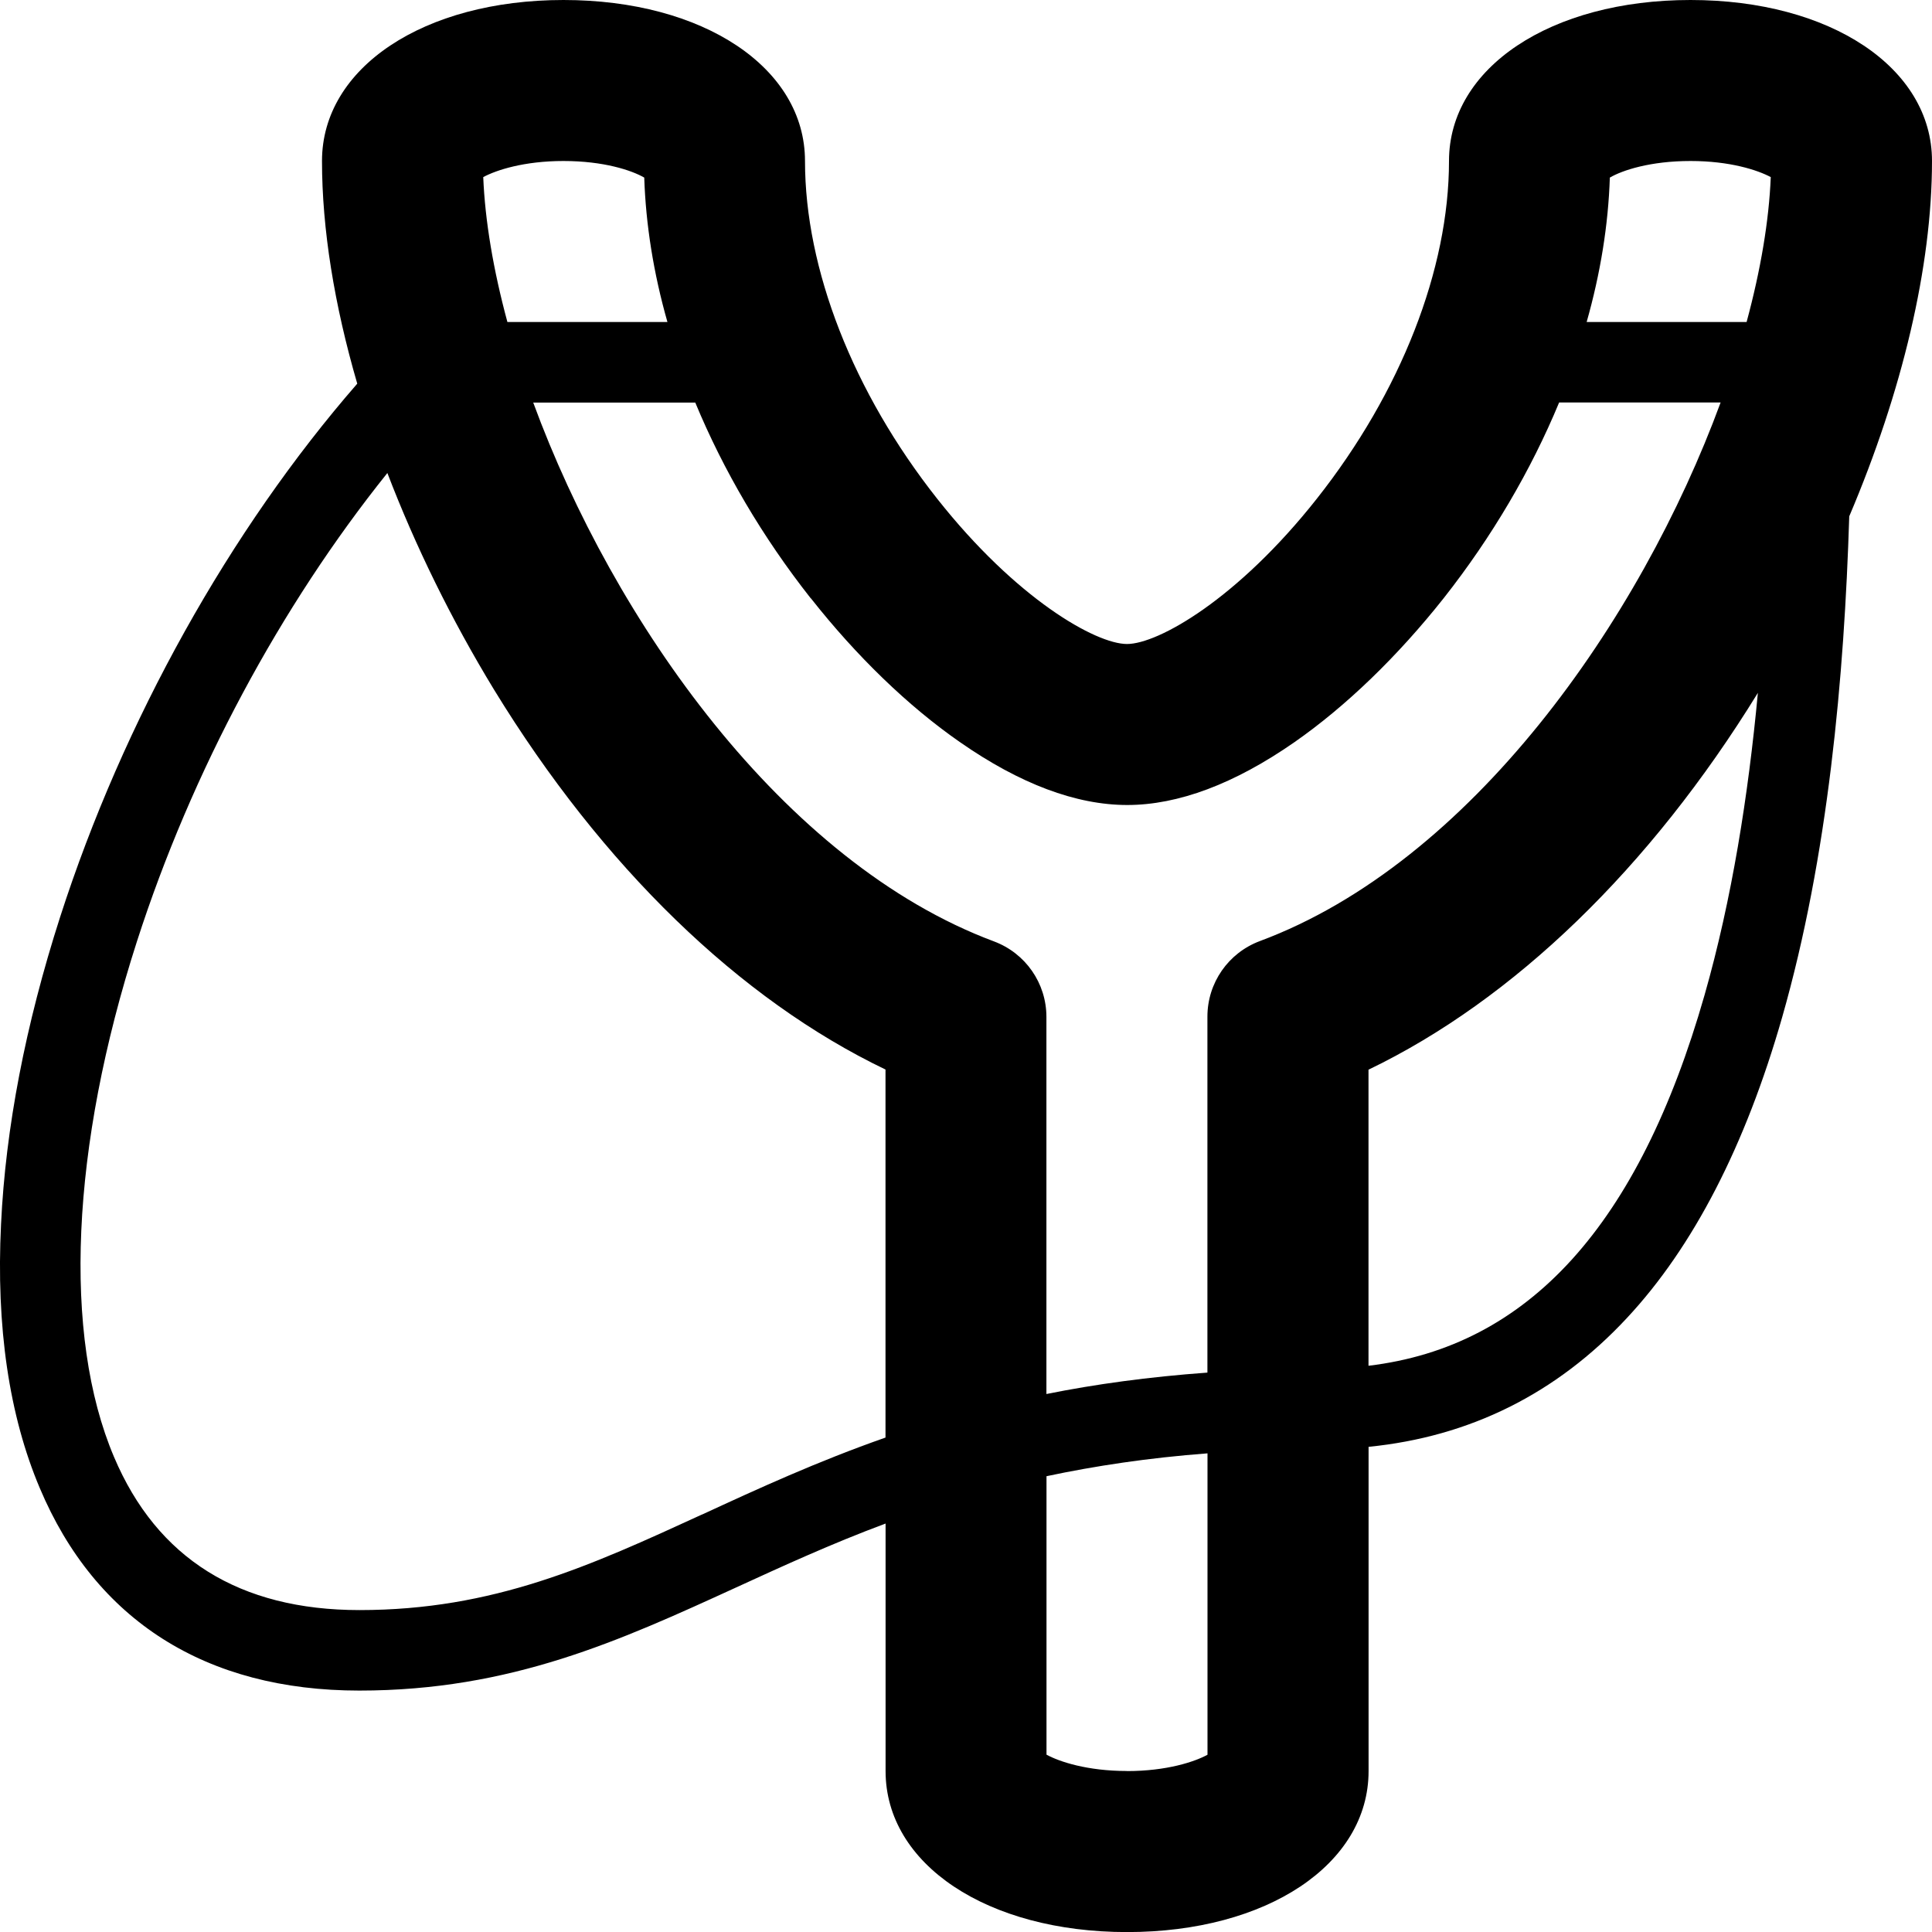 <svg version="1.1" xmlns="http://www.w3.org/2000/svg" width="24" height="24" viewBox="0 0 24 24" id="SlingshotIcon">
   <path d="M24 2c0-1.159-1.263-2-3-2s-3 0.841-3 2c0 1.344-0.597 2.872-1.641 4.194-0.984 1.247-1.972 1.806-2.359 1.806s-1.375-0.559-2.359-1.806c-1.044-1.322-1.641-2.85-1.641-4.194 0-1.159-1.263-2-3-2s-3 0.841-3 2c0 0.844 0.153 1.788 0.438 2.766-1.581 1.816-2.906 4.188-3.691 6.625-0.431 1.341-0.678 2.625-0.734 3.816-0.063 1.275 0.1 2.378 0.481 3.278 0.694 1.647 2.066 2.516 3.969 2.516 1.887 0 3.241-0.622 4.675-1.278 0.581-0.266 1.184-0.544 1.863-0.797v3.075c0 1.159 1.263 2 3 2s3-0.841 3-2v-4.028c1.256-0.125 2.334-0.659 3.209-1.6 0.825-0.884 1.472-2.141 1.928-3.734 0.572-2 0.772-4.228 0.834-6.225 0.659-1.55 1.028-3.103 1.028-4.413zM21 2c0.491 0 0.834 0.113 0.997 0.2-0.022 0.541-0.125 1.153-0.3 1.8h-1.987c0.172-0.606 0.269-1.209 0.288-1.794 0.156-0.091 0.503-0.206 1.003-0.206zM10.072 7.431c0.569 0.722 1.209 1.341 1.853 1.788 0.744 0.519 1.444 0.781 2.078 0.781s1.334-0.263 2.078-0.781c0.641-0.447 1.281-1.066 1.853-1.788 0.6-0.762 1.084-1.587 1.434-2.431h2.006c-0.997 2.712-3.103 5.716-5.725 6.691-0.391 0.147-0.65 0.519-0.65 0.938v4.422c-0.731 0.053-1.394 0.144-2 0.266v-4.684c0-0.419-0.259-0.791-0.65-0.938-2.622-0.978-4.728-3.981-5.725-6.694h2.013c0.35 0.844 0.834 1.669 1.434 2.431zM7 2c0.5 0 0.847 0.116 1.003 0.206 0.019 0.584 0.116 1.191 0.288 1.794h-1.988c-0.175-0.647-0.278-1.259-0.3-1.8 0.162-0.087 0.506-0.2 0.997-0.2zM8.722 18.813c-1.387 0.637-2.588 1.188-4.256 1.188-1.491 0-2.516-0.641-3.050-1.903-0.641-1.512-0.537-3.847 0.284-6.4 0.681-2.116 1.788-4.172 3.112-5.822 0.347 0.906 0.794 1.819 1.325 2.691 1.344 2.197 3.050 3.85 4.863 4.719v4.572c-0.847 0.297-1.581 0.634-2.278 0.956zM14 22c-0.494 0-0.841-0.116-1-0.203v-3.459c0.603-0.128 1.263-0.228 2-0.284v3.744c-0.159 0.087-0.506 0.203-1 0.203zM17 16.966v-3.678c1.8-0.866 3.497-2.503 4.837-4.681-0.119 1.272-0.322 2.562-0.663 3.756-0.816 2.853-2.184 4.366-4.175 4.603z" ></path>
</svg>

